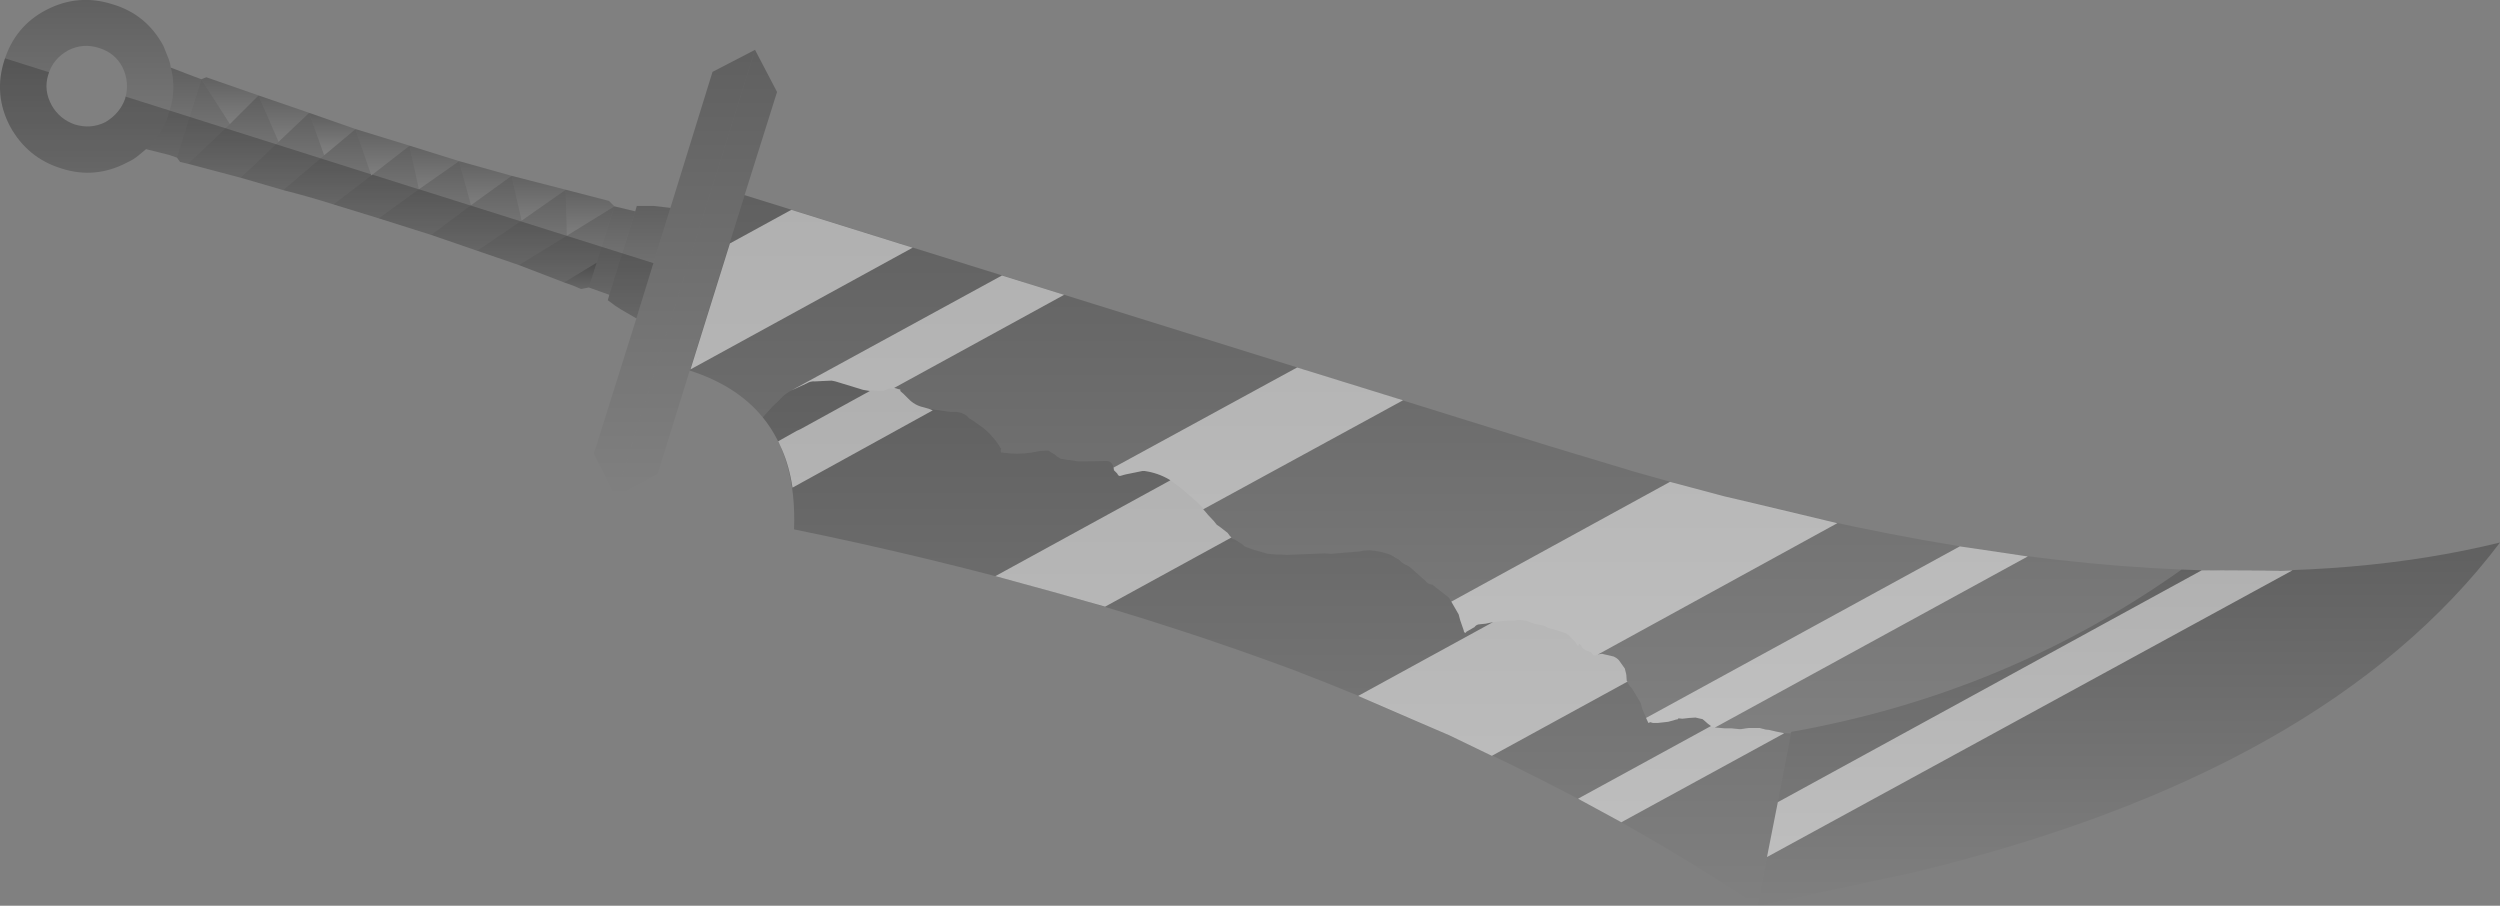 <?xml version="1.0" encoding="UTF-8" standalone="no"?>
<svg xmlns:xlink="http://www.w3.org/1999/xlink" height="117.2px" width="323.5px" xmlns="http://www.w3.org/2000/svg">
  <rect width="100%" height="100%" fill="#808080" stroke="none"/>
  <g transform="matrix(1.0, 0.0, 0.0, 1.0, 122.0, -49.9)">
    <path d="M109.8 144.6 L109.65 144.8 108.75 144.75 108.0 144.6 106.9 144.35 106.45 144.3 105.7 144.1 105.25 144.1 104.9 144.1 104.35 144.1 103.9 144.15 103.3 144.25 103.05 144.25 102.1 144.15 101.6 144.15 101.2 144.15 100.1 144.05 99.55 143.95 99.4 143.85 99.0 143.55 98.55 143.15 98.3 142.95 98.05 142.9 97.4 142.75 96.6 142.8 95.7 142.9 95.2 142.85 95.05 143.0 94.9 143.0 94.6 143.1 93.85 143.3 92.5 143.45 91.9 143.45 91.55 143.35 91.3 143.45 90.5 141.6 90.3 140.85 89.5 139.5 89.15 138.95 88.95 138.75 88.65 138.3 88.5 138.0 88.45 137.25 88.4 137.0 88.25 136.4 87.5 135.35 Q87.25 135.05 86.8 134.85 L85.3 134.5 84.95 134.55 84.65 134.6 84.45 134.7 84.2 134.7 83.9 134.3 Q82.75 134.0 82.6 133.4 L82.4 133.25 82.3 133.2 Q82.3 133.7 82.0 133.25 L81.85 133.0 80.95 132.05 80.5 131.8 79.15 131.35 78.9 131.3 Q78.35 131.2 77.9 130.9 L77.55 130.8 76.7 130.65 75.4 130.2 74.4 130.1 74.05 130.2 73.25 130.2 72.45 130.25 71.2 130.4 70.25 130.6 69.3 130.7 Q68.95 130.8 68.8 131.05 L68.7 131.1 67.75 131.65 67.65 131.8 67.45 131.7 67.4 131.45 66.95 130.15 66.75 129.4 65.65 127.5 65.5 127.25 63.35 125.55 Q62.75 125.5 62.4 125.0 L61.7 124.4 60.65 123.45 60.25 123.15 Q59.55 122.9 59.0 122.3 L58.55 122.05 57.85 121.65 Q56.6 121.2 55.2 121.1 L54.4 121.15 54.0 121.25 50.35 121.55 50.1 121.55 49.4 121.5 48.25 121.55 44.5 121.7 43.7 121.65 43.1 121.65 42.55 121.6 42.0 121.55 39.95 120.95 39.05 120.6 38.65 120.25 37.75 119.7 37.45 119.6 37.15 119.25 36.85 118.85 35.95 118.15 35.45 117.8 35.05 117.3 34.3 116.5 Q33.85 116.2 33.65 115.6 L32.95 114.9 31.45 113.6 31.05 113.25 30.75 113.0 29.85 112.35 29.3 111.95 Q27.85 111.1 26.15 110.85 L25.8 110.85 23.6 111.3 22.9 111.5 22.7 111.4 22.55 111.15 22.15 110.75 22.0 110.1 Q21.75 109.55 21.2 109.55 L18.3 109.6 17.5 109.6 15.25 109.25 14.75 108.95 14.55 108.75 13.65 108.2 12.6 108.25 11.5 108.45 Q9.55 108.75 7.7 108.45 7.55 108.5 7.5 108.35 L7.5 108.1 7.55 108.0 Q6.75 106.55 5.35 105.35 L3.95 104.35 3.45 104.05 3.1 103.7 Q2.5 103.25 1.7 103.2 L1.0 103.2 -1.8 102.8 -2.5 102.6 Q-3.65 102.35 -4.45 101.5 L-4.85 101.1 -5.0 100.95 -5.05 100.9 -5.5 100.5 -5.5 100.3 -5.75 100.25 -6.9 100.15 -7.65 100.45 -8.1 100.45 -10.3 100.35 -13.9 99.25 -14.4 99.15 -16.55 99.25 Q-17.1 99.2 -17.6 99.5 L-19.55 100.4 Q-20.4 100.8 -21.1 101.6 L-22.05 102.5 -23.3 103.9 Q-26.65 99.8 -32.75 97.85 L-25.65 75.15 78.25 107.55 89.35 110.9 Q129.1 122.35 160.3 123.6 137.7 139.65 109.8 144.6" fill="url(#gradient0)" fill-rule="evenodd" stroke="none"/>
    <path d="M-23.3 103.9 L-22.05 102.5 -21.1 101.6 Q-20.4 100.8 -19.55 100.4 L-17.6 99.5 Q-17.1 99.2 -16.55 99.25 L-14.4 99.15 -13.9 99.25 -10.3 100.35 -8.1 100.45 -7.65 100.45 -6.9 100.15 -5.75 100.25 -5.5 100.3 -5.5 100.5 -5.05 100.9 -5.0 100.95 -4.85 101.1 -4.45 101.5 Q-3.65 102.35 -2.5 102.6 L-1.8 102.8 1.0 103.2 1.7 103.2 Q2.5 103.25 3.1 103.7 L3.45 104.05 3.95 104.35 5.35 105.35 Q6.75 106.55 7.55 108.0 L7.5 108.1 7.5 108.35 Q7.55 108.5 7.7 108.45 9.55 108.75 11.5 108.45 L12.6 108.25 13.65 108.2 14.55 108.75 14.75 108.95 15.25 109.25 17.5 109.6 18.3 109.6 21.2 109.55 Q21.75 109.55 22.0 110.1 L22.15 110.75 22.55 111.15 22.7 111.4 22.9 111.5 23.6 111.3 25.8 110.85 26.15 110.85 Q27.85 111.1 29.3 111.95 L29.85 112.35 30.75 113.0 31.05 113.25 31.45 113.6 32.95 114.9 33.65 115.6 Q33.85 116.2 34.3 116.5 L35.05 117.3 35.45 117.8 35.95 118.15 36.85 118.85 37.15 119.25 37.45 119.6 37.75 119.7 38.65 120.25 39.05 120.6 39.95 120.95 42.0 121.55 42.55 121.6 43.1 121.65 43.7 121.65 44.5 121.7 48.25 121.55 49.4 121.5 50.1 121.55 50.35 121.55 54.0 121.25 54.4 121.15 55.2 121.1 Q56.6 121.2 57.85 121.65 L58.55 122.05 59.0 122.3 Q59.55 122.9 60.25 123.15 L60.65 123.45 61.7 124.4 62.4 125.0 Q62.75 125.5 63.35 125.55 L65.5 127.25 65.65 127.5 66.75 129.4 66.95 130.15 67.4 131.45 67.45 131.7 67.65 131.8 67.75 131.65 68.7 131.1 68.8 131.05 Q68.95 130.8 69.3 130.7 L70.25 130.6 71.2 130.4 72.45 130.25 73.25 130.2 74.05 130.2 74.4 130.1 75.4 130.2 76.7 130.65 77.55 130.8 77.9 130.9 Q78.35 131.2 78.9 131.3 L79.15 131.35 80.5 131.8 80.95 132.05 81.85 133.0 82.0 133.25 Q82.3 133.7 82.3 133.2 L82.4 133.25 82.6 133.4 Q82.75 134.0 83.9 134.3 L84.2 134.7 84.45 134.7 84.65 134.6 84.95 134.55 85.3 134.5 86.8 134.85 Q87.25 135.05 87.5 135.35 L88.25 136.4 88.4 137.0 88.45 137.25 88.5 138.0 88.65 138.3 88.95 138.75 89.15 138.95 89.5 139.5 90.3 140.85 90.5 141.6 91.3 143.45 91.55 143.35 91.9 143.45 92.5 143.45 93.85 143.3 94.6 143.1 94.9 143.0 95.05 143.0 95.2 142.85 95.7 142.9 96.6 142.8 97.4 142.75 98.05 142.9 98.3 142.95 98.55 143.15 99.0 143.55 99.4 143.85 99.55 143.95 100.1 144.05 101.2 144.15 101.6 144.15 102.1 144.15 103.05 144.25 103.3 144.25 103.9 144.15 104.35 144.1 104.9 144.1 105.25 144.1 105.7 144.1 106.45 144.3 106.9 144.35 108.0 144.6 108.75 144.75 109.65 144.8 109.8 144.6 105.45 167.1 Q92.05 158.15 76.95 150.55 61.95 142.95 45.4 136.6 15.75 125.55 -19.25 118.4 -18.9 109.3 -23.3 103.9" fill="url(#gradient1)" fill-rule="evenodd" stroke="none"/>
    <path d="M109.8 144.6 Q137.7 139.65 160.3 123.6 183.2 124.6 201.5 120.1 178.95 149.95 125.55 162.8 L105.45 167.1 109.8 144.6" fill="url(#gradient2)" fill-rule="evenodd" stroke="none"/>
    <path d="M-76.0 66.6 L-73.95 72.6 -78.85 76.35 Q-82.0 75.35 -85.35 74.5 L-80.05 70.0 -76.0 66.6" fill="url(#gradient3)" fill-rule="evenodd" stroke="none"/>
    <path d="M-76.0 66.6 L-80.05 70.0 -82.0 64.5 -76.0 66.6" fill="url(#gradient4)" fill-rule="evenodd" stroke="none"/>
    <path d="M-69.0 68.75 L-73.95 72.6 -76.0 66.6 -69.0 68.75" fill="url(#gradient5)" fill-rule="evenodd" stroke="none"/>
    <path d="M-73.95 72.6 L-69.0 68.75 -67.8 74.4 -73.0 78.15 -78.85 76.35 -73.95 72.6" fill="url(#gradient6)" fill-rule="evenodd" stroke="none"/>
    <path d="M-67.8 74.4 L-69.0 68.75 -62.6 70.75 -67.8 74.4" fill="url(#gradient7)" fill-rule="evenodd" stroke="none"/>
    <path d="M-73.0 78.15 L-67.8 74.4 -62.6 70.75 -61.05 76.45 -66.2 80.3 -73.0 78.15" fill="url(#gradient8)" fill-rule="evenodd" stroke="none"/>
    <path d="M-66.2 80.3 L-61.05 76.45 -55.8 72.65 -54.5 78.45 -60.25 82.35 -66.2 80.3" fill="url(#gradient9)" fill-rule="evenodd" stroke="none"/>
    <path d="M-48.8 74.45 L-43.2 75.9 -42.5 76.6 -48.65 80.4 -48.8 74.45" fill="url(#gradient10)" fill-rule="evenodd" stroke="none"/>
    <path d="M-48.8 74.45 L-48.65 80.4 -54.85 84.2 -60.25 82.35 -54.5 78.45 -48.8 74.45" fill="url(#gradient11)" fill-rule="evenodd" stroke="none"/>
    <path d="M-48.65 80.4 L-42.5 76.6 -44.8 83.9 -49.0 86.45 -54.85 84.2 -48.65 80.4" fill="url(#gradient12)" fill-rule="evenodd" stroke="none"/>
    <path d="M-44.8 83.9 L-45.8 87.1 -46.8 87.3 Q-47.9 86.8 -49.0 86.45 L-44.8 83.9" fill="url(#gradient13)" fill-rule="evenodd" stroke="none"/>
    <path d="M-42.5 76.6 L-39.8 77.25 -43.15 88.05 -45.8 87.1 -44.8 83.9 -42.5 76.6" fill="url(#gradient14)" fill-rule="evenodd" stroke="none"/>
    <path d="M-39.8 77.25 L-39.6 76.55 -37.4 76.55 -35.25 76.8 -39.65 91.1 -41.55 90.0 -43.35 88.75 -43.15 88.05 -39.8 77.25" fill="url(#gradient15)" fill-rule="evenodd" stroke="none"/>
    <path d="M-55.8 72.65 L-48.8 74.45 -54.5 78.45 -55.8 72.65" fill="url(#gradient16)" fill-rule="evenodd" stroke="none"/>
    <path d="M-62.6 70.75 L-55.8 72.65 -61.05 76.45 -62.6 70.75" fill="url(#gradient17)" fill-rule="evenodd" stroke="none"/>
    <path d="M-25.65 75.15 L-32.75 97.85 -36.9 111.2 -42.35 114.15 -24.3 56.35 -21.45 61.8 -25.65 75.15" fill="url(#gradient18)" fill-rule="evenodd" stroke="none"/>
    <path d="M-35.25 76.8 L-29.8 59.2 -24.3 56.35 -42.35 114.15 -45.15 108.6 -39.65 91.1 -35.25 76.8" fill="url(#gradient19)" fill-rule="evenodd" stroke="none"/>
    <path d="M-103.1 69.2 L-104.0 69.95 Q-104.7 70.55 -105.6 70.95 -109.7 73.1 -114.05 71.7 -118.45 70.35 -120.7 66.25 -122.85 62.15 -121.45 57.75 -120.05 53.25 -115.95 51.15 -111.85 49.05 -107.45 50.45 -103.05 51.75 -100.85 55.85 L-100.15 57.6 Q-99.95 58.15 -99.9 58.65 -99.15 61.5 -100.1 64.4 -100.95 67.25 -103.1 69.2 M-106.15 58.6 Q-107.1 56.75 -109.2 56.1 -111.25 55.45 -113.15 56.4 -115.15 57.5 -115.75 59.55 -116.4 61.55 -115.3 63.55 -114.3 65.3 -112.35 66.0 -110.25 66.65 -108.35 65.7 -106.45 64.55 -105.8 62.65 -105.2 60.55 -106.15 58.6" fill="url(#gradient20)" fill-rule="evenodd" stroke="none"/>
    <path d="M-99.9 58.65 L-96.9 59.8 -95.95 60.15 -99.1 70.3 -100.1 69.95 -103.1 69.2 Q-100.95 67.25 -100.1 64.4 -99.15 61.5 -99.9 58.65" fill="url(#gradient21)" fill-rule="evenodd" stroke="none"/>
    <path d="M-95.95 60.15 L-95.3 59.9 -88.55 62.25 -92.25 65.95 -95.95 60.15" fill="url(#gradient22)" fill-rule="evenodd" stroke="none"/>
    <path d="M-92.25 65.95 L-97.65 71.1 -98.7 70.85 -99.1 70.3 -95.95 60.15 -92.25 65.95" fill="url(#gradient23)" fill-rule="evenodd" stroke="none"/>
    <path d="M-85.95 68.25 L-90.85 72.9 -97.65 71.1 -92.25 65.95 -88.55 62.25 -85.95 68.25" fill="url(#gradient24)" fill-rule="evenodd" stroke="none"/>
    <path d="M-88.55 62.25 L-82.0 64.5 -85.95 68.25 -88.55 62.25" fill="url(#gradient25)" fill-rule="evenodd" stroke="none"/>
    <path d="M-82.0 64.5 L-80.05 70.0 -85.35 74.5 -90.85 72.9 -85.95 68.25 -82.0 64.5" fill="url(#gradient26)" fill-rule="evenodd" stroke="none"/>
    <path d="M174.65 123.7 L106.65 160.8 108.05 153.7 162.9 123.7 173.2 123.75 174.65 123.7 M70.25 130.6 L69.3 130.7 Q68.95 130.8 68.8 131.05 L68.7 131.1 67.75 131.65 67.65 131.8 67.45 131.7 67.4 131.45 66.95 130.15 66.75 129.4 65.8 127.75 94.1 112.25 101.05 114.1 115.75 117.6 84.75 134.6 84.95 134.55 85.3 134.5 86.8 134.85 Q87.25 135.05 87.5 135.35 L88.25 136.4 88.4 137.0 88.45 137.25 88.5 138.0 88.6 138.1 71.05 147.7 65.55 145.05 53.75 139.95 71.2 130.4 70.25 130.6 M7.65 85.55 L15.7 88.05 -6.3 100.1 -5.75 100.25 -5.5 100.3 -5.5 100.5 -5.05 100.9 -5.0 100.95 -4.85 101.1 -4.45 101.5 Q-3.65 102.35 -2.5 102.6 L-1.8 102.8 -1.3 103.0 -19.45 113.0 Q-19.85 110.3 -20.8 108.1 L-21.3 107.0 -18.9 105.65 -18.45 105.45 -9.45 100.5 -10.3 100.35 -13.9 99.25 -14.4 99.15 -16.55 99.25 Q-17.1 99.2 -17.6 99.5 L-19.55 100.4 7.65 85.55 M25.8 110.85 L23.6 111.3 22.9 111.5 22.7 111.4 22.55 111.15 22.15 110.75 22.1 110.4 45.85 97.45 59.55 101.7 33.7 115.8 34.3 116.5 35.05 117.3 35.45 117.8 35.95 118.15 36.85 118.85 37.15 119.25 37.35 119.45 21.0 128.4 14.3 126.5 6.8 124.45 29.45 112.05 29.3 111.95 Q27.85 111.1 26.15 110.85 L25.8 110.85 M140.4 121.9 L99.9 144.05 100.1 144.05 101.2 144.15 101.6 144.15 102.1 144.15 103.05 144.25 103.3 144.25 103.9 144.15 104.35 144.1 104.9 144.1 105.25 144.1 105.7 144.1 106.45 144.3 106.9 144.35 108.0 144.6 108.75 144.75 108.85 144.8 87.8 156.3 82.65 153.5 82.2 153.25 99.4 143.85 99.0 143.55 98.55 143.15 98.3 142.95 98.05 142.9 97.4 142.75 96.6 142.8 95.7 142.9 95.2 142.85 95.05 143.0 94.9 143.0 94.6 143.1 93.85 143.3 92.5 143.45 91.9 143.45 91.55 143.35 91.3 143.45 91.0 142.8 131.6 120.6 139.7 121.8 140.4 121.9 M-32.65 97.7 L-27.55 81.4 -19.6 77.05 -3.9 81.95 -32.65 97.7" fill="#ffffff" fill-opacity="0.502" fill-rule="evenodd" stroke="none"/>
    <path d="M-73.8 72.5 L-67.8 74.4 -67.75 74.4 -37.45 83.95 -39.65 91.1 -41.55 90.0 -42.35 89.5 -43.35 88.75 -43.15 88.05 -45.8 87.1 -46.8 87.3 Q-47.9 86.8 -49.0 86.45 L-54.85 84.2 -60.25 82.35 -66.2 80.3 -73.0 78.15 -78.85 76.35 Q-82.0 75.35 -85.35 74.5 L-90.85 72.9 -97.65 71.1 -98.7 70.85 -99.1 70.3 -100.1 69.95 -103.1 69.2 -104.0 69.95 Q-104.7 70.55 -105.6 70.95 -109.7 73.1 -114.05 71.7 -118.45 70.35 -120.7 66.25 -122.85 62.15 -121.45 57.75 L-121.35 57.45 -115.65 59.25 -115.75 59.55 Q-116.4 61.55 -115.3 63.55 -114.3 65.3 -112.35 66.0 -110.25 66.65 -108.35 65.7 -106.45 64.55 -105.8 62.65 L-105.75 62.4 -74.0 72.45 -73.95 72.6 -73.8 72.5" fill="#000000" fill-opacity="0.2" fill-rule="evenodd" stroke="none"/>
  </g>
  <defs>
    <linearGradient gradientTransform="matrix(0.0, 0.043, -0.118, 0.0, 63.8, 109.95)" gradientUnits="userSpaceOnUse" id="gradient0" spreadMethod="pad" x1="-819.2" x2="819.2">
      <stop offset="0.0" stop-color="#000000" stop-opacity="0.251"/>
      <stop offset="1.0" stop-color="#000000" stop-opacity="0.0"/>
    </linearGradient>
    <linearGradient gradientTransform="matrix(0.0, 0.041, -0.081, 0.0, 43.25, 133.1)" gradientUnits="userSpaceOnUse" id="gradient1" spreadMethod="pad" x1="-819.2" x2="819.2">
      <stop offset="0.0" stop-color="#000000" stop-opacity="0.251"/>
      <stop offset="1.0" stop-color="#000000" stop-opacity="0.0"/>
    </linearGradient>
    <linearGradient gradientTransform="matrix(0.0, 0.029, -0.059, 0.0, 153.45, 143.6)" gradientUnits="userSpaceOnUse" id="gradient2" spreadMethod="pad" x1="-819.2" x2="819.2">
      <stop offset="0.0" stop-color="#000000" stop-opacity="0.251"/>
      <stop offset="1.0" stop-color="#000000" stop-opacity="0.0"/>
    </linearGradient>
    <linearGradient gradientTransform="matrix(0.0, 0.006, -0.007, 0.0, -79.65, 71.45)" gradientUnits="userSpaceOnUse" id="gradient3" spreadMethod="pad" x1="-819.2" x2="819.2">
      <stop offset="0.0" stop-color="#000000" stop-opacity="0.251"/>
      <stop offset="1.0" stop-color="#000000" stop-opacity="0.0"/>
    </linearGradient>
    <linearGradient gradientTransform="matrix(0.0, 0.003, -0.004, 0.0, -79.0, 67.2)" gradientUnits="userSpaceOnUse" id="gradient4" spreadMethod="pad" x1="-819.2" x2="819.2">
      <stop offset="0.0" stop-color="#000000" stop-opacity="0.251"/>
      <stop offset="1.0" stop-color="#000000" stop-opacity="0.0"/>
    </linearGradient>
    <linearGradient gradientTransform="matrix(0.0, 0.004, -0.004, 0.0, -72.45, 69.55)" gradientUnits="userSpaceOnUse" id="gradient5" spreadMethod="pad" x1="-819.2" x2="819.2">
      <stop offset="0.0" stop-color="#000000" stop-opacity="0.251"/>
      <stop offset="1.0" stop-color="#000000" stop-opacity="0.0"/>
    </linearGradient>
    <linearGradient gradientTransform="matrix(0.0, 0.006, -0.007, 0.0, -73.35, 73.45)" gradientUnits="userSpaceOnUse" id="gradient6" spreadMethod="pad" x1="-819.2" x2="819.2">
      <stop offset="0.0" stop-color="#000000" stop-opacity="0.251"/>
      <stop offset="1.0" stop-color="#000000" stop-opacity="0.0"/>
    </linearGradient>
    <linearGradient gradientTransform="matrix(0.0, 0.004, -0.004, 0.0, -65.8, 71.6)" gradientUnits="userSpaceOnUse" id="gradient7" spreadMethod="pad" x1="-819.2" x2="819.2">
      <stop offset="0.0" stop-color="#000000" stop-opacity="0.251"/>
      <stop offset="1.0" stop-color="#000000" stop-opacity="0.0"/>
    </linearGradient>
    <linearGradient gradientTransform="matrix(0.0, 0.006, -0.007, 0.0, -67.05, 75.5)" gradientUnits="userSpaceOnUse" id="gradient8" spreadMethod="pad" x1="-819.2" x2="819.2">
      <stop offset="0.0" stop-color="#000000" stop-opacity="0.251"/>
      <stop offset="1.0" stop-color="#000000" stop-opacity="0.0"/>
    </linearGradient>
    <linearGradient gradientTransform="matrix(0.0, 0.006, -0.007, 0.0, -60.35, 77.5)" gradientUnits="userSpaceOnUse" id="gradient9" spreadMethod="pad" x1="-819.2" x2="819.2">
      <stop offset="0.0" stop-color="#000000" stop-opacity="0.251"/>
      <stop offset="1.0" stop-color="#000000" stop-opacity="0.0"/>
    </linearGradient>
    <linearGradient gradientTransform="matrix(0.0, 0.004, -0.004, 0.0, -45.65, 77.45)" gradientUnits="userSpaceOnUse" id="gradient10" spreadMethod="pad" x1="-819.2" x2="819.2">
      <stop offset="0.0" stop-color="#000000" stop-opacity="0.251"/>
      <stop offset="1.0" stop-color="#000000" stop-opacity="0.0"/>
    </linearGradient>
    <linearGradient gradientTransform="matrix(0.0, 0.006, -0.007, 0.0, -54.45, 79.35)" gradientUnits="userSpaceOnUse" id="gradient11" spreadMethod="pad" x1="-819.2" x2="819.2">
      <stop offset="0.0" stop-color="#000000" stop-opacity="0.251"/>
      <stop offset="1.0" stop-color="#000000" stop-opacity="0.0"/>
    </linearGradient>
    <linearGradient gradientTransform="matrix(0.0, 0.006, -0.007, 0.0, -48.65, 81.5)" gradientUnits="userSpaceOnUse" id="gradient12" spreadMethod="pad" x1="-819.2" x2="819.2">
      <stop offset="0.0" stop-color="#000000" stop-opacity="0.251"/>
      <stop offset="1.0" stop-color="#000000" stop-opacity="0.0"/>
    </linearGradient>
    <linearGradient gradientTransform="matrix(0.0, 0.002, -0.003, 0.0, -46.85, 85.6)" gradientUnits="userSpaceOnUse" id="gradient13" spreadMethod="pad" x1="-819.2" x2="819.2">
      <stop offset="0.0" stop-color="#000000" stop-opacity="0.251"/>
      <stop offset="1.0" stop-color="#000000" stop-opacity="0.0"/>
    </linearGradient>
    <linearGradient gradientTransform="matrix(0.0, 0.007, -0.004, 0.0, -42.75, 82.3)" gradientUnits="userSpaceOnUse" id="gradient14" spreadMethod="pad" x1="-819.2" x2="819.2">
      <stop offset="0.0" stop-color="#000000" stop-opacity="0.251"/>
      <stop offset="1.0" stop-color="#000000" stop-opacity="0.0"/>
    </linearGradient>
    <linearGradient gradientTransform="matrix(0.0, 0.009, -0.005, 0.0, -39.3, 83.8)" gradientUnits="userSpaceOnUse" id="gradient15" spreadMethod="pad" x1="-819.2" x2="819.2">
      <stop offset="0.0" stop-color="#000000" stop-opacity="0.251"/>
      <stop offset="1.0" stop-color="#000000" stop-opacity="0.0"/>
    </linearGradient>
    <linearGradient gradientTransform="matrix(0.0, 0.004, -0.004, 0.0, -52.3, 75.55)" gradientUnits="userSpaceOnUse" id="gradient16" spreadMethod="pad" x1="-819.2" x2="819.2">
      <stop offset="0.0" stop-color="#000000" stop-opacity="0.251"/>
      <stop offset="1.0" stop-color="#000000" stop-opacity="0.0"/>
    </linearGradient>
    <linearGradient gradientTransform="matrix(0.0, 0.004, -0.004, 0.0, -59.2, 73.55)" gradientUnits="userSpaceOnUse" id="gradient17" spreadMethod="pad" x1="-819.2" x2="819.2">
      <stop offset="0.0" stop-color="#000000" stop-opacity="0.251"/>
      <stop offset="1.0" stop-color="#000000" stop-opacity="0.0"/>
    </linearGradient>
    <linearGradient gradientTransform="matrix(0.0, 0.035, -0.013, 0.0, -31.9, 85.2)" gradientUnits="userSpaceOnUse" id="gradient18" spreadMethod="pad" x1="-819.2" x2="819.2">
      <stop offset="0.0" stop-color="#000000" stop-opacity="0.251"/>
      <stop offset="1.0" stop-color="#000000" stop-opacity="0.0"/>
    </linearGradient>
    <linearGradient gradientTransform="matrix(0.0, 0.035, -0.013, 0.0, -34.7, 85.2)" gradientUnits="userSpaceOnUse" id="gradient19" spreadMethod="pad" x1="-819.2" x2="819.2">
      <stop offset="0.0" stop-color="#000000" stop-opacity="0.251"/>
      <stop offset="1.0" stop-color="#000000" stop-opacity="0.0"/>
    </linearGradient>
    <linearGradient gradientTransform="matrix(0.0, 0.014, -0.014, 0.0, -110.75, 61.05)" gradientUnits="userSpaceOnUse" id="gradient20" spreadMethod="pad" x1="-819.2" x2="819.2">
      <stop offset="0.0" stop-color="#000000" stop-opacity="0.251"/>
      <stop offset="1.0" stop-color="#000000" stop-opacity="0.0"/>
    </linearGradient>
    <linearGradient gradientTransform="matrix(0.0, 0.007, -0.004, 0.0, -99.5, 64.5)" gradientUnits="userSpaceOnUse" id="gradient21" spreadMethod="pad" x1="-819.2" x2="819.2">
      <stop offset="0.0" stop-color="#000000" stop-opacity="0.251"/>
      <stop offset="1.0" stop-color="#000000" stop-opacity="0.0"/>
    </linearGradient>
    <linearGradient gradientTransform="matrix(0.0, 0.004, -0.004, 0.0, -92.25, 62.9)" gradientUnits="userSpaceOnUse" id="gradient22" spreadMethod="pad" x1="-819.2" x2="819.2">
      <stop offset="0.0" stop-color="#000000" stop-opacity="0.251"/>
      <stop offset="1.0" stop-color="#000000" stop-opacity="0.0"/>
    </linearGradient>
    <linearGradient gradientTransform="matrix(0.0, 0.007, -0.004, 0.0, -95.7, 65.6)" gradientUnits="userSpaceOnUse" id="gradient23" spreadMethod="pad" x1="-819.2" x2="819.2">
      <stop offset="0.0" stop-color="#000000" stop-opacity="0.251"/>
      <stop offset="1.0" stop-color="#000000" stop-opacity="0.0"/>
    </linearGradient>
    <linearGradient gradientTransform="matrix(0.0, 0.006, -0.007, 0.0, -91.8, 67.6)" gradientUnits="userSpaceOnUse" id="gradient24" spreadMethod="pad" x1="-819.2" x2="819.2">
      <stop offset="0.0" stop-color="#000000" stop-opacity="0.251"/>
      <stop offset="1.0" stop-color="#000000" stop-opacity="0.0"/>
    </linearGradient>
    <linearGradient gradientTransform="matrix(0.0, 0.004, -0.004, 0.0, -85.25, 65.25)" gradientUnits="userSpaceOnUse" id="gradient25" spreadMethod="pad" x1="-819.2" x2="819.2">
      <stop offset="0.0" stop-color="#000000" stop-opacity="0.251"/>
      <stop offset="1.0" stop-color="#000000" stop-opacity="0.0"/>
    </linearGradient>
    <linearGradient gradientTransform="matrix(0.0, 0.006, -0.007, 0.0, -85.45, 69.45)" gradientUnits="userSpaceOnUse" id="gradient26" spreadMethod="pad" x1="-819.2" x2="819.2">
      <stop offset="0.0" stop-color="#000000" stop-opacity="0.251"/>
      <stop offset="1.0" stop-color="#000000" stop-opacity="0.0"/>
    </linearGradient>
  </defs>
</svg>
